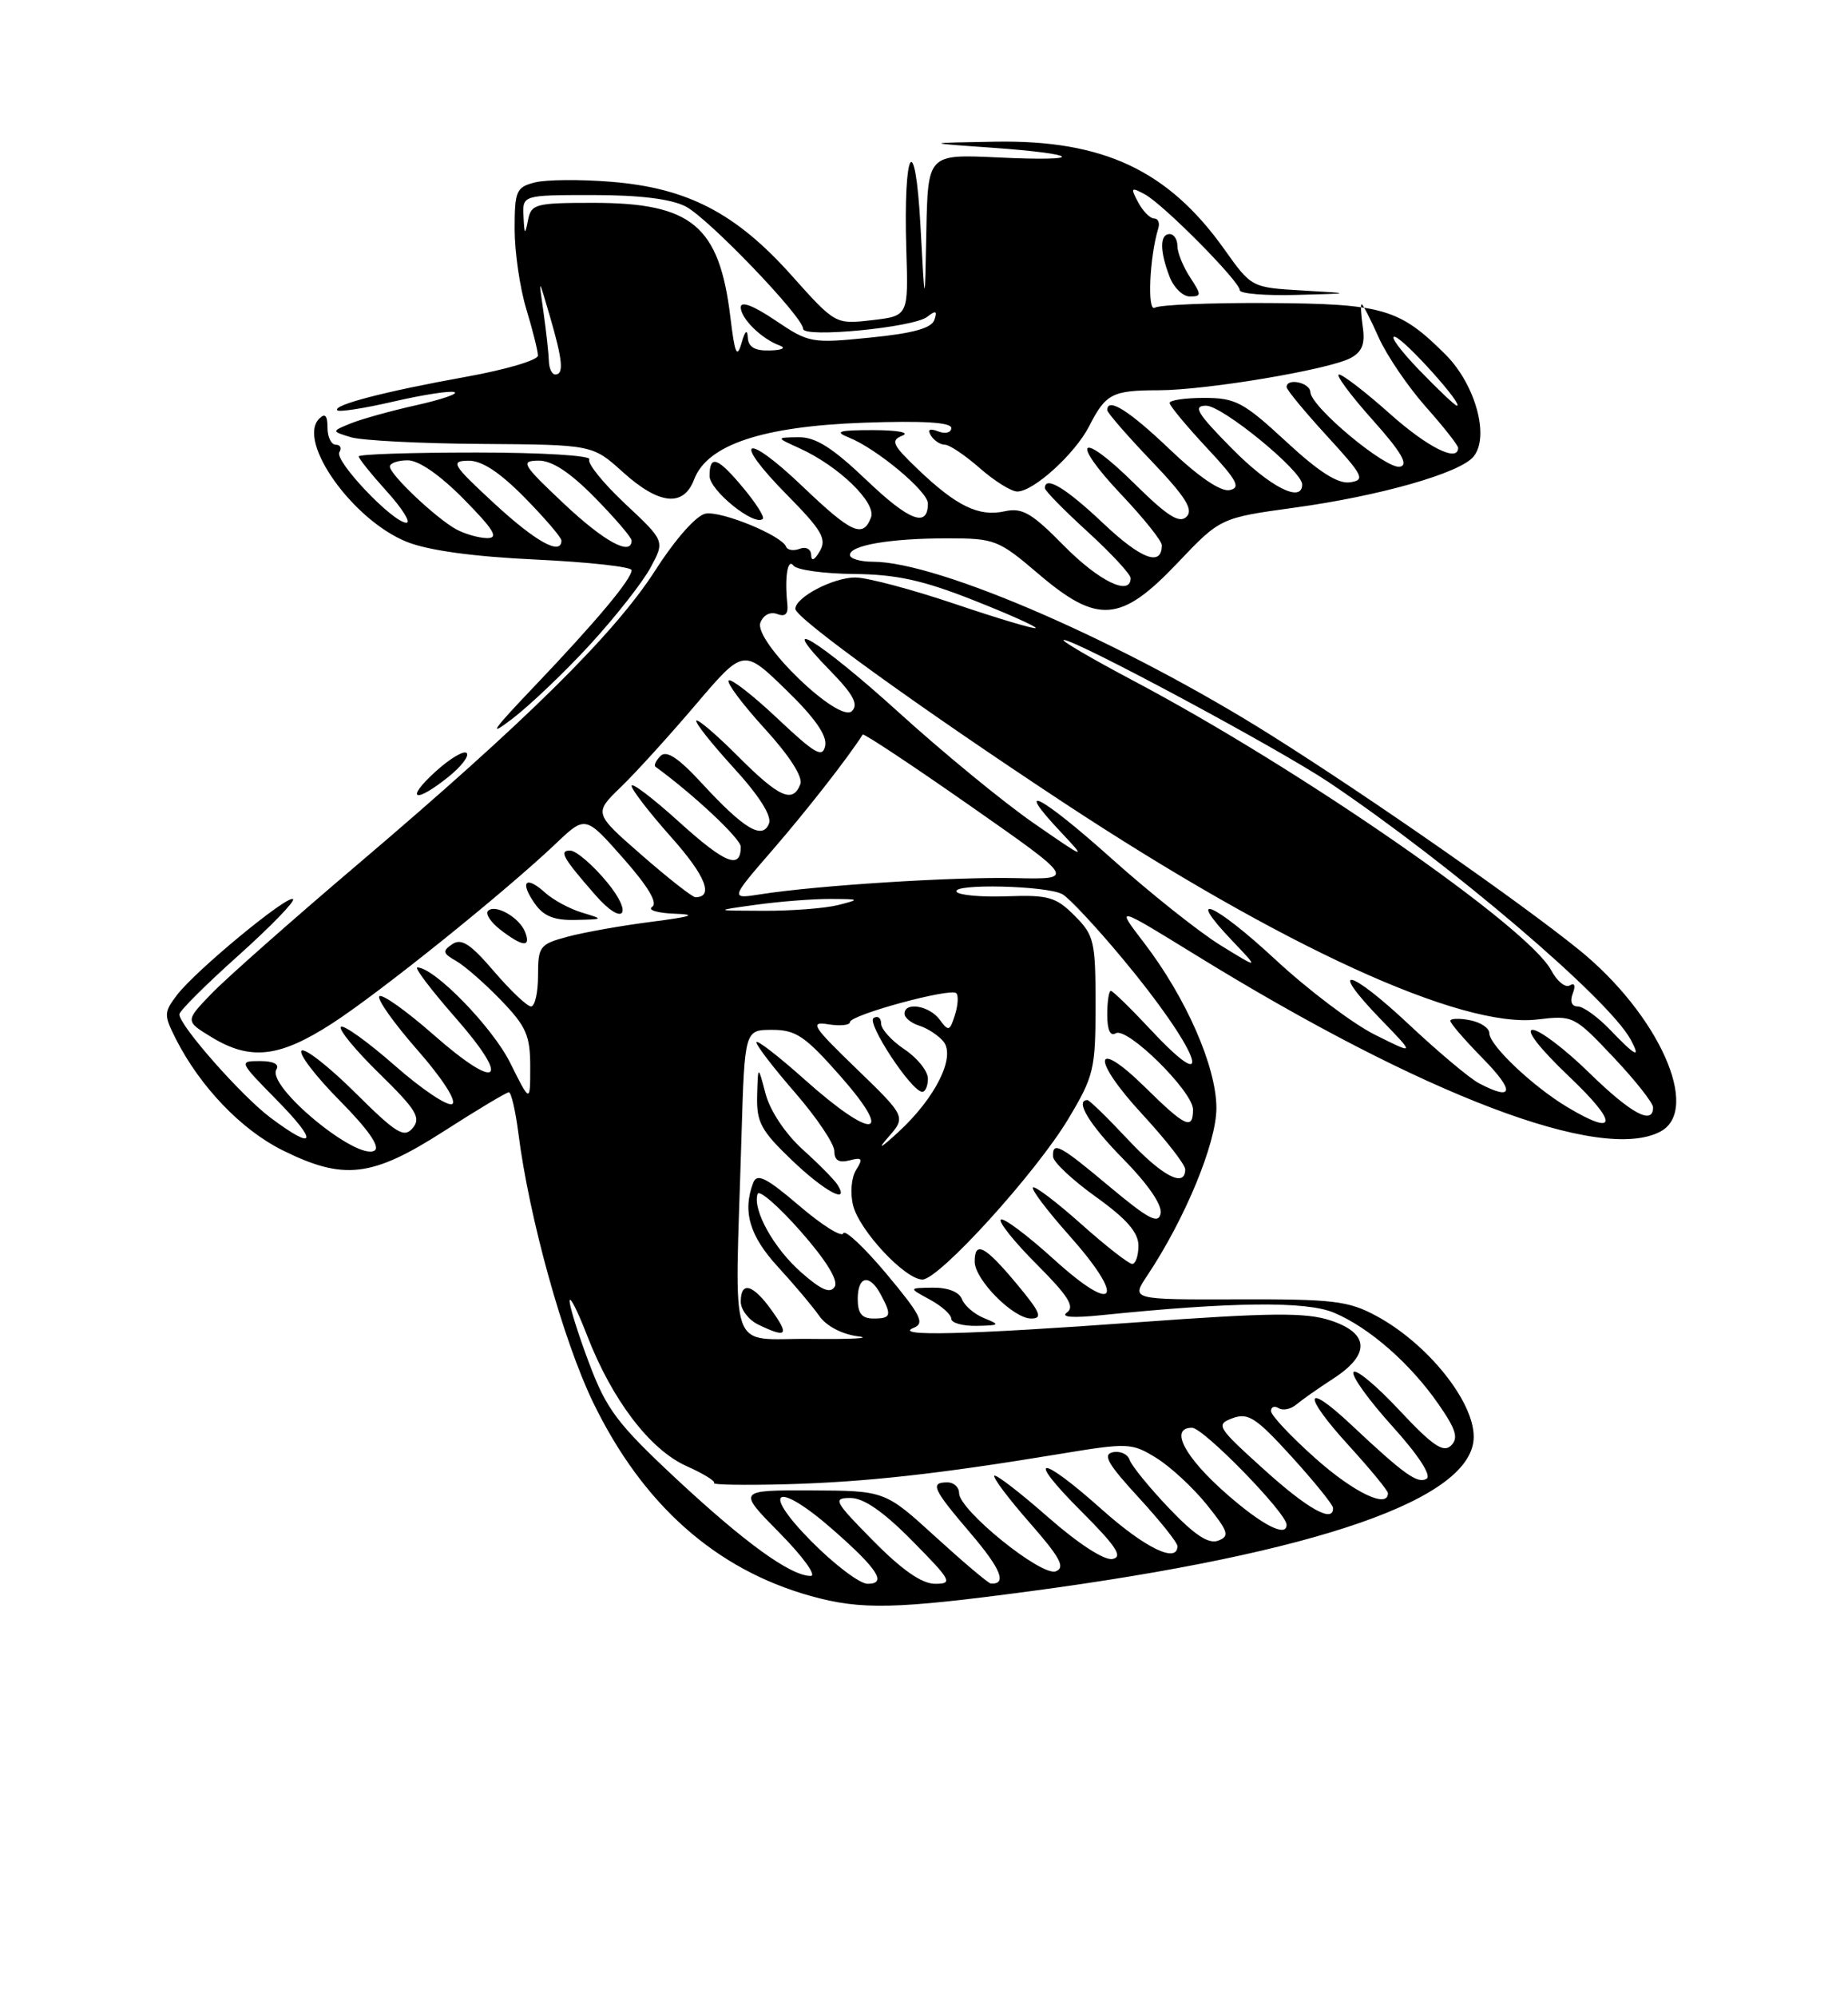 <?xml version="1.0" encoding="UTF-8" standalone="no"?>
<!DOCTYPE svg PUBLIC "-//W3C//DTD SVG 1.1//EN" "http://www.w3.org/Graphics/SVG/1.1/DTD/svg11.dtd" >
<svg xmlns="http://www.w3.org/2000/svg" xmlns:xlink="http://www.w3.org/1999/xlink" version="1.1" viewBox="0 0 237 256">
 <g >
 <path fill="currentColor"
d=" M 132.13 203.95 C 169.09 199.02 189.00 192.09 189.00 184.15 C 189.00 179.57 183.05 172.19 176.50 168.66 C 172.94 166.74 170.98 166.50 158.78 166.54 C 145.07 166.58 145.07 166.58 147.10 163.54 C 151.97 156.26 156.00 146.51 156.00 142.03 C 156.00 136.73 152.11 127.86 146.68 120.79 C 143.07 116.08 143.07 116.08 153.29 122.37 C 182.58 140.42 205.38 149.08 212.95 145.03 C 218.20 142.22 212.70 129.98 202.47 121.71 C 194.85 115.56 175.80 102.28 163.15 94.32 C 144.19 82.37 120.38 72.00 111.95 72.00 C 110.33 72.00 109.00 71.61 109.00 71.13 C 109.00 69.88 114.21 69.00 121.54 69.00 C 127.55 69.00 128.07 69.20 133.11 73.50 C 140.76 80.04 143.73 79.82 150.98 72.19 C 156.50 66.38 156.50 66.38 166.00 65.07 C 176.95 63.57 187.22 60.65 188.97 58.53 C 191.07 56.00 189.23 49.30 185.39 45.45 C 179.47 39.54 177.36 38.93 162.56 38.84 C 155.20 38.80 148.70 39.07 148.10 39.44 C 147.11 40.05 147.42 32.93 148.55 29.25 C 148.76 28.56 148.52 28.00 148.00 28.00 C 147.49 28.00 146.57 27.07 145.96 25.92 C 144.96 24.05 145.04 23.95 146.81 24.90 C 149.18 26.17 159.00 36.07 159.00 37.20 C 159.00 37.64 162.26 37.91 166.25 37.80 C 173.50 37.61 173.50 37.61 167.00 37.23 C 160.50 36.85 160.50 36.85 157.00 31.93 C 149.80 21.82 141.48 17.92 127.62 18.16 C 118.50 18.32 118.50 18.32 127.19 18.93 C 138.75 19.75 139.36 20.73 127.97 20.18 C 119.00 19.76 119.00 19.76 118.80 29.63 C 118.61 39.50 118.61 39.50 118.05 29.00 C 117.37 16.39 115.83 18.94 116.23 32.00 C 116.50 40.50 116.50 40.50 111.81 41.04 C 107.13 41.58 107.13 41.58 101.46 35.24 C 94.35 27.30 88.13 24.08 78.36 23.30 C 74.43 22.98 70.05 23.02 68.61 23.38 C 66.21 23.99 66.00 24.46 66.00 29.36 C 66.00 32.29 66.67 36.89 67.49 39.59 C 68.31 42.29 68.98 44.98 68.99 45.57 C 69.00 46.16 64.84 47.39 59.75 48.30 C 49.31 50.18 42.60 51.93 43.26 52.59 C 43.50 52.84 46.75 52.33 50.46 51.47 C 54.18 50.61 57.69 50.06 58.27 50.26 C 58.85 50.45 56.67 51.20 53.41 51.93 C 50.16 52.65 46.38 53.71 45.00 54.26 C 42.50 55.28 42.50 55.28 45.00 56.04 C 46.38 56.46 53.91 56.85 61.75 56.90 C 75.99 57.00 75.99 57.00 79.87 60.50 C 84.53 64.71 87.66 65.03 89.02 61.45 C 90.71 57.00 97.77 54.65 110.75 54.18 C 118.36 53.91 122.00 54.13 122.00 54.86 C 122.00 55.45 121.25 55.65 120.34 55.30 C 119.22 54.87 118.91 55.04 119.39 55.83 C 119.79 56.47 120.59 57.00 121.18 57.00 C 121.76 57.00 123.77 58.35 125.65 60.00 C 127.53 61.65 129.69 63.00 130.46 63.00 C 132.55 63.00 137.86 58.18 139.68 54.63 C 141.81 50.45 142.63 50.03 148.62 50.02 C 154.79 50.00 170.44 47.37 173.21 45.89 C 174.69 45.10 175.09 44.07 174.77 41.91 C 174.54 40.31 174.47 39.00 174.63 39.00 C 174.78 39.00 175.77 40.91 176.81 43.25 C 177.86 45.59 180.59 49.59 182.86 52.15 C 185.14 54.71 187.00 57.08 187.00 57.40 C 187.00 59.31 183.09 57.35 178.21 53.00 C 175.13 50.25 172.20 48.00 171.72 48.00 C 171.24 48.00 173.15 50.59 175.97 53.75 C 179.72 57.94 180.68 59.59 179.54 59.82 C 177.77 60.19 168.11 52.16 168.05 50.25 C 168.00 49.03 165.00 48.40 165.00 49.61 C 165.00 49.95 167.32 52.76 170.16 55.86 C 174.87 61.00 175.13 61.53 173.13 61.82 C 171.58 62.05 169.13 60.48 164.91 56.57 C 159.48 51.55 158.45 51.00 154.44 51.00 C 152.00 51.00 150.00 51.29 150.00 51.65 C 150.00 52.00 152.14 54.58 154.75 57.38 C 158.66 61.56 159.18 62.53 157.68 62.82 C 156.54 63.04 153.70 61.11 150.01 57.59 C 144.79 52.61 142.00 50.86 142.00 52.57 C 142.00 52.89 144.55 55.83 147.68 59.10 C 152.05 63.68 153.08 65.32 152.17 66.23 C 151.26 67.14 149.73 66.17 145.52 62.02 C 138.48 55.06 137.06 56.26 143.84 63.43 C 146.68 66.43 149.00 69.33 149.00 69.88 C 149.00 72.67 146.36 71.68 141.50 67.09 C 136.69 62.54 134.00 60.92 134.00 62.57 C 134.00 62.89 136.47 65.41 139.50 68.17 C 142.53 70.94 145.00 73.61 145.00 74.10 C 145.00 76.47 140.94 74.50 136.47 69.97 C 132.29 65.72 131.10 65.04 128.82 65.54 C 125.52 66.26 122.67 64.88 117.72 60.15 C 114.44 57.02 114.18 56.45 115.72 55.84 C 116.74 55.44 115.14 55.14 112.00 55.13 C 107.53 55.13 106.95 55.31 108.87 56.08 C 112.43 57.50 119.00 62.98 119.00 64.53 C 119.00 67.68 116.63 66.79 111.15 61.56 C 106.75 57.37 104.60 56.01 102.41 56.04 C 99.50 56.08 99.50 56.08 102.50 57.44 C 107.53 59.71 112.43 64.44 111.70 66.33 C 110.68 69.01 109.21 68.35 102.92 62.34 C 95.47 55.23 93.75 56.16 100.92 63.42 C 105.40 67.96 106.05 69.07 105.14 70.64 C 104.46 71.81 104.05 71.99 104.03 71.14 C 104.01 70.38 103.37 70.03 102.56 70.34 C 101.78 70.64 100.99 70.52 100.81 70.07 C 100.26 68.64 92.57 65.48 90.50 65.83 C 89.32 66.04 86.67 69.01 84.03 73.12 C 78.79 81.26 67.49 92.42 46.00 110.68 C 37.47 117.92 28.98 125.43 27.12 127.36 C 23.74 130.87 23.74 130.87 27.12 132.93 C 32.11 135.97 35.83 135.55 42.59 131.18 C 48.73 127.21 64.70 114.38 71.29 108.12 C 75.08 104.52 75.08 104.52 79.93 110.01 C 83.12 113.62 84.39 115.75 83.64 116.23 C 83.01 116.64 84.30 117.03 86.50 117.11 C 89.49 117.22 88.75 117.48 83.54 118.15 C 79.71 118.64 74.87 119.50 72.79 120.06 C 69.21 121.02 69.00 121.30 69.00 125.04 C 69.00 127.22 68.60 129.00 68.10 129.00 C 67.61 129.00 65.47 126.97 63.35 124.50 C 60.34 120.98 59.17 120.22 58.00 121.02 C 56.71 121.89 56.78 122.20 58.50 123.17 C 59.60 123.80 62.19 126.06 64.25 128.20 C 67.49 131.56 68.00 132.72 68.00 136.74 C 68.00 141.39 68.00 141.39 65.41 136.19 C 63.13 131.63 55.70 124.00 53.52 124.00 C 53.10 124.00 55.30 126.89 58.40 130.43 C 65.64 138.68 63.97 139.98 55.59 132.62 C 52.11 129.56 48.99 127.35 48.65 127.69 C 48.31 128.03 50.50 131.13 53.53 134.58 C 56.72 138.21 58.60 141.13 58.00 141.50 C 57.43 141.85 54.12 139.64 50.64 136.58 C 47.16 133.53 44.04 131.29 43.72 131.62 C 43.39 131.94 45.62 134.65 48.67 137.62 C 53.37 142.22 54.02 143.27 52.94 144.57 C 51.83 145.91 50.86 145.32 45.53 140.03 C 42.15 136.68 39.06 134.27 38.67 134.67 C 38.27 135.06 40.48 137.95 43.57 141.07 C 47.23 144.77 48.79 147.01 48.04 147.47 C 45.81 148.85 34.14 139.21 35.45 137.07 C 35.87 136.41 35.07 136.00 33.35 136.00 C 30.61 136.00 30.63 136.05 35.50 141.00 C 40.88 146.47 40.48 147.59 34.68 143.25 C 30.98 140.48 23.00 131.44 23.00 130.01 C 23.00 129.59 26.39 126.21 30.54 122.50 C 34.69 118.78 37.86 115.52 37.58 115.25 C 36.94 114.61 25.06 124.42 22.70 127.53 C 21.00 129.77 21.00 130.09 22.57 133.20 C 25.67 139.29 30.94 144.79 36.19 147.41 C 44.07 151.33 47.69 150.91 56.91 145.00 C 61.19 142.25 64.95 140.00 65.26 140.00 C 65.56 140.00 66.11 142.36 66.48 145.25 C 67.85 156.07 72.21 171.77 76.05 179.72 C 82.39 192.82 91.77 201.17 104.00 204.57 C 110.43 206.36 114.81 206.26 132.13 203.95 Z  M 67.35 119.47 C 66.63 117.60 63.51 115.82 62.59 116.75 C 62.21 117.12 62.94 118.22 64.20 119.19 C 67.04 121.37 68.12 121.47 67.35 119.47 Z  M 74.64 116.97 C 73.07 116.50 70.93 115.34 69.89 114.40 C 67.41 112.16 66.62 113.01 68.58 115.81 C 69.71 117.43 71.08 117.98 73.81 117.91 C 77.45 117.83 77.46 117.82 74.64 116.97 Z  M 77.81 113.02 C 75.99 110.83 73.88 109.03 73.13 109.02 C 71.64 109.00 72.20 109.98 76.38 114.75 C 79.97 118.85 81.30 117.23 77.81 113.02 Z  M 57.50 99.58 C 59.15 98.26 60.21 96.88 59.85 96.52 C 59.49 96.15 57.69 97.23 55.85 98.90 C 51.88 102.51 53.18 103.05 57.50 99.58 Z  M 75.76 82.52 C 78.98 79.00 82.44 74.60 83.44 72.73 C 85.27 69.34 85.27 69.34 80.15 64.55 C 77.34 61.91 75.28 59.36 75.58 58.88 C 75.88 58.39 69.45 58.00 61.06 58.00 C 52.78 58.00 46.00 58.22 46.00 58.50 C 46.00 58.77 47.63 60.80 49.62 63.00 C 51.61 65.20 52.73 67.00 52.12 67.00 C 50.40 67.00 42.85 59.06 43.52 57.96 C 43.85 57.43 43.64 57.00 43.06 57.00 C 42.48 57.00 42.00 56.01 42.00 54.80 C 42.00 53.26 41.69 52.91 40.94 53.66 C 38.04 56.56 45.23 66.67 52.17 69.45 C 54.91 70.55 60.71 71.35 68.70 71.72 C 75.46 72.04 81.00 72.65 81.00 73.08 C 81.00 74.24 76.47 79.64 68.58 87.92 C 63.10 93.66 62.45 94.61 65.71 92.12 C 68.02 90.35 72.55 86.03 75.76 82.52 Z  M 95.38 62.61 C 92.04 58.59 91.00 58.21 91.00 61.01 C 91.00 62.87 96.80 67.53 97.83 66.50 C 98.07 66.26 96.96 64.51 95.38 62.61 Z  M 152.62 35.54 C 151.73 34.18 151.00 32.38 151.00 31.54 C 151.00 30.69 150.55 30.00 150.00 30.00 C 148.73 30.00 148.72 32.14 149.98 35.43 C 150.51 36.85 151.69 38.00 152.59 38.00 C 154.10 38.00 154.11 37.81 152.62 35.54 Z  M 104.00 197.50 C 97.40 190.82 99.61 189.73 106.85 196.09 C 112.59 201.13 113.78 203.00 111.27 203.00 C 110.26 203.00 106.99 200.53 104.00 197.50 Z  M 112.00 197.50 C 106.98 192.42 106.76 192.00 109.07 192.00 C 110.77 192.00 113.30 193.75 117.00 197.50 C 122.02 202.58 122.24 203.00 119.93 203.00 C 118.23 203.00 115.70 201.25 112.00 197.50 Z  M 120.00 197.00 C 113.50 191.07 113.50 191.07 104.03 191.03 C 94.57 191.00 94.57 191.00 100.00 196.50 C 102.99 199.53 104.77 202.00 103.97 201.99 C 101.39 201.99 95.51 197.73 86.68 189.50 C 79.17 182.49 77.78 180.65 75.55 174.72 C 74.15 171.00 73.02 167.40 73.05 166.73 C 73.08 166.05 74.09 168.06 75.30 171.19 C 78.49 179.42 83.34 185.80 88.02 187.90 C 90.20 188.87 91.80 189.86 91.58 190.09 C 91.35 190.31 95.51 190.38 100.83 190.24 C 110.99 189.96 120.39 188.92 135.76 186.38 C 144.73 184.90 145.13 184.92 148.31 186.88 C 150.12 188.00 153.02 190.69 154.77 192.86 C 157.55 196.32 157.73 196.89 156.23 197.47 C 155.00 197.94 153.20 196.75 149.92 193.31 C 147.40 190.66 145.13 187.88 144.88 187.13 C 144.63 186.38 143.66 185.94 142.72 186.14 C 141.37 186.42 142.08 187.65 146.01 191.92 C 148.75 194.90 151.00 197.71 151.00 198.17 C 151.00 200.43 146.88 198.43 141.34 193.50 C 133.23 186.26 131.39 186.43 138.70 193.74 C 143.17 198.21 144.05 199.56 142.67 199.82 C 141.63 200.03 138.27 197.85 134.41 194.46 C 130.84 191.32 127.73 188.93 127.52 189.15 C 127.30 189.37 129.34 192.08 132.05 195.17 C 135.97 199.64 136.66 200.92 135.40 201.40 C 133.57 202.10 123.00 193.56 123.00 191.38 C 123.00 190.62 122.33 190.00 121.50 190.00 C 119.23 190.00 119.61 190.83 124.46 196.51 C 128.36 201.07 129.18 203.09 127.08 202.97 C 126.76 202.95 123.58 200.26 120.00 197.00 Z  M 157.36 191.53 C 151.91 186.77 149.93 183.00 152.87 183.00 C 154.34 183.00 165.00 193.93 165.00 195.43 C 165.00 197.09 161.90 195.50 157.36 191.53 Z  M 162.06 188.31 C 156.06 182.89 155.88 182.59 158.08 181.77 C 160.08 181.04 161.09 181.70 165.65 186.71 C 168.54 189.89 170.93 192.84 170.95 193.25 C 171.08 195.30 167.72 193.44 162.06 188.31 Z  M 168.70 186.92 C 165.56 184.13 163.00 181.40 163.00 180.86 C 163.00 180.32 163.44 180.16 163.99 180.49 C 164.53 180.83 165.54 180.62 166.24 180.03 C 166.93 179.45 169.07 177.94 171.00 176.69 C 175.77 173.60 175.63 170.88 170.62 169.24 C 167.45 168.20 162.97 168.24 145.89 169.48 C 123.87 171.08 114.36 171.32 117.20 170.18 C 118.63 169.61 118.07 168.52 113.70 163.29 C 110.84 159.88 108.34 157.54 108.15 158.08 C 107.96 158.63 105.42 157.04 102.51 154.55 C 98.27 150.93 97.08 150.34 96.60 151.59 C 95.20 155.26 96.12 158.41 99.78 162.39 C 101.86 164.65 104.24 167.48 105.07 168.67 C 105.97 169.96 107.98 171.02 110.04 171.28 C 111.94 171.52 109.22 171.67 104.00 171.61 C 93.18 171.48 94.24 174.56 95.09 145.75 C 95.50 132.00 95.50 132.00 99.03 132.00 C 102.09 132.00 103.26 132.80 107.84 138.00 C 114.80 145.91 111.94 146.17 103.25 138.42 C 99.81 135.35 97.00 133.18 97.00 133.59 C 97.00 134.01 99.25 136.93 102.00 140.09 C 104.75 143.26 107.00 146.61 107.00 147.54 C 107.00 148.72 107.58 149.08 108.94 148.73 C 110.57 148.30 110.71 148.50 109.79 149.96 C 109.18 150.94 109.01 152.92 109.41 154.51 C 110.23 157.75 116.08 164.00 118.30 164.00 C 120.44 164.00 132.85 150.34 137.00 143.42 C 140.29 137.93 140.50 137.05 140.50 128.81 C 140.50 120.63 140.32 119.87 137.81 117.36 C 135.43 114.97 134.45 114.69 129.15 114.88 C 125.87 115.00 122.96 114.74 122.68 114.30 C 122.02 113.22 134.31 113.51 136.26 114.62 C 137.11 115.10 140.55 118.77 143.89 122.78 C 153.57 134.35 156.42 141.44 147.61 132.02 C 145.03 129.26 142.71 127.00 142.46 127.00 C 142.21 127.00 142.00 128.38 142.00 130.06 C 142.00 132.02 142.39 132.87 143.09 132.44 C 144.53 131.55 153.00 139.90 153.00 142.21 C 153.00 144.89 152.02 144.44 146.90 139.40 C 140.22 132.82 139.87 135.66 146.49 142.81 C 149.52 146.09 152.00 149.27 152.00 149.88 C 152.00 152.31 149.05 150.76 144.60 146.00 C 142.02 143.25 139.71 141.00 139.46 141.00 C 137.79 141.00 139.73 144.18 144.10 148.60 C 147.20 151.75 149.06 154.44 148.85 155.52 C 148.57 156.94 147.34 156.30 142.35 152.14 C 135.87 146.71 134.97 146.24 135.05 148.25 C 135.07 148.94 137.55 151.26 140.55 153.41 C 144.49 156.23 146.00 157.97 146.00 159.66 C 146.00 160.95 145.64 162.00 145.20 162.00 C 144.76 162.00 141.81 159.70 138.65 156.88 C 135.49 154.06 132.71 151.96 132.47 152.20 C 132.23 152.44 134.31 155.19 137.09 158.31 C 144.45 166.57 143.18 168.68 135.21 161.46 C 131.75 158.32 128.66 156.01 128.35 156.32 C 128.04 156.63 130.12 159.22 132.98 162.08 C 136.99 166.09 137.87 167.49 136.84 168.22 C 135.97 168.83 137.52 168.95 141.26 168.57 C 157.96 166.86 167.52 166.75 171.07 168.25 C 175.60 170.15 180.87 174.76 184.50 180.00 C 186.74 183.23 187.07 184.33 186.08 185.29 C 185.11 186.24 183.71 185.29 179.47 180.76 C 176.52 177.60 173.87 175.40 173.58 175.87 C 173.29 176.34 175.53 179.45 178.55 182.79 C 181.89 186.48 183.61 189.12 182.96 189.53 C 181.81 190.23 180.10 189.01 173.27 182.60 C 167.21 176.91 167.00 178.74 172.96 185.26 C 175.73 188.30 178.00 191.05 178.00 191.39 C 178.00 193.41 173.62 191.30 168.70 186.92 Z  M 99.00 168.00 C 96.57 164.59 95.00 164.14 95.00 166.85 C 95.00 167.86 96.01 169.18 97.25 169.78 C 100.90 171.54 101.26 171.17 99.00 168.00 Z  M 126.23 168.96 C 124.98 168.46 123.69 167.36 123.37 166.52 C 123.01 165.59 121.56 165.02 119.64 165.04 C 116.50 165.08 116.50 165.08 119.25 166.57 C 120.76 167.39 122.00 168.50 122.00 169.03 C 122.00 169.56 123.46 169.97 125.25 169.94 C 128.22 169.88 128.31 169.80 126.23 168.96 Z  M 130.34 164.50 C 126.31 159.68 125.00 158.99 125.00 161.70 C 125.00 164.01 129.94 169.00 132.24 169.00 C 133.77 169.00 133.44 168.21 130.34 164.50 Z  M 107.42 151.87 C 107.04 151.25 105.03 149.21 102.95 147.34 C 100.73 145.33 98.78 142.41 98.19 140.22 C 97.21 136.50 97.21 136.50 97.10 140.42 C 97.01 143.83 97.59 144.91 101.52 148.67 C 105.70 152.68 109.04 154.49 107.42 151.87 Z  M 110.00 166.50 C 110.00 163.52 111.52 163.23 112.96 165.93 C 114.40 168.62 114.28 169.00 112.00 169.00 C 110.53 169.00 110.00 168.33 110.00 166.50 Z  M 102.76 163.09 C 99.24 160.01 96.48 155.05 97.16 153.03 C 97.35 152.44 99.83 154.59 102.67 157.81 C 105.96 161.55 107.54 164.12 107.05 164.92 C 106.48 165.84 105.34 165.36 102.76 163.09 Z  M 113.86 145.82 C 116.21 143.15 116.21 143.15 109.86 137.00 C 104.17 131.51 103.79 130.90 106.25 131.29 C 107.76 131.53 109.00 131.40 109.00 131.01 C 109.00 130.09 121.91 126.58 122.64 127.30 C 122.94 127.60 122.86 128.87 122.46 130.11 C 121.81 132.18 121.64 132.23 120.51 130.69 C 119.20 128.90 116.00 128.36 116.00 129.93 C 116.00 130.45 116.86 131.14 117.91 131.47 C 118.96 131.80 120.34 132.71 120.98 133.48 C 122.60 135.43 119.99 140.70 115.22 145.09 C 112.98 147.15 112.45 147.44 113.86 145.82 Z  M 119.00 138.25 C 119.00 137.29 117.65 135.60 116.00 134.50 C 114.35 133.40 113.00 131.91 113.00 131.19 C 113.00 130.47 112.57 130.15 112.04 130.48 C 111.08 131.07 116.83 139.82 118.25 139.94 C 118.66 139.97 119.00 139.21 119.00 138.25 Z  M 201.00 141.90 C 196.56 139.24 191.00 133.97 191.00 132.42 C 191.00 131.77 189.88 131.02 188.50 130.76 C 187.12 130.49 186.00 130.54 186.00 130.85 C 186.00 131.17 187.89 133.35 190.21 135.71 C 194.31 139.89 194.10 141.17 189.68 138.85 C 188.48 138.22 184.42 134.81 180.66 131.28 C 172.96 124.06 170.22 123.56 177.06 130.63 C 181.50 135.21 181.50 135.21 176.34 132.63 C 173.50 131.22 167.73 126.86 163.51 122.94 C 155.72 115.72 151.79 114.05 158.07 120.62 C 161.50 124.22 161.50 124.22 156.50 121.14 C 153.75 119.44 147.48 114.45 142.56 110.05 C 133.51 101.94 129.78 100.00 136.07 106.67 C 139.40 110.21 139.31 110.18 132.50 105.46 C 128.65 102.79 120.89 96.42 115.25 91.30 C 105.00 82.01 99.12 78.44 106.50 86.00 C 109.43 89.00 110.12 90.28 109.26 91.14 C 107.61 92.79 96.61 82.17 97.52 79.80 C 97.90 78.82 98.79 78.37 99.67 78.70 C 100.71 79.10 101.11 78.70 100.97 77.39 C 100.61 73.98 101.01 71.48 101.77 72.50 C 102.17 73.05 105.65 73.53 109.50 73.57 C 114.95 73.62 118.34 74.36 124.82 76.92 C 129.39 78.72 132.99 80.33 132.82 80.50 C 132.64 80.66 128.00 79.28 122.50 77.42 C 117.00 75.56 111.25 74.03 109.71 74.02 C 106.90 74.00 102.00 76.55 102.00 78.04 C 102.00 79.21 117.75 90.58 136.34 102.83 C 164.43 121.33 187.36 131.83 197.16 130.67 C 201.75 130.12 201.90 130.20 206.91 135.50 C 209.71 138.46 212.00 141.36 212.00 141.94 C 212.00 144.27 209.17 142.73 203.81 137.50 C 200.71 134.47 197.45 132.00 196.56 132.00 C 195.60 132.00 197.47 134.40 201.22 137.97 C 207.56 143.98 207.45 145.76 201.00 141.90 Z  M 206.50 132.00 C 204.92 130.35 203.05 129.00 202.34 129.00 C 201.56 129.00 201.31 128.35 201.70 127.34 C 202.09 126.33 201.94 125.92 201.32 126.30 C 200.76 126.65 199.68 125.77 198.92 124.34 C 195.94 118.79 166.80 98.60 145.50 87.33 C 140.00 84.42 135.91 82.03 136.42 82.02 C 137.96 81.99 164.13 96.03 170.50 100.32 C 186.13 110.84 206.32 128.05 209.13 133.25 C 210.48 135.76 209.78 135.42 206.50 132.00 Z  M 97.00 115.96 C 100.03 115.54 104.30 115.21 106.50 115.22 C 110.31 115.24 110.35 115.27 107.50 116.00 C 105.85 116.42 101.58 116.75 98.00 116.74 C 91.50 116.72 91.50 116.72 97.00 115.96 Z  M 82.32 109.62 C 76.15 104.24 76.15 104.24 79.62 100.88 C 81.53 99.04 85.85 94.28 89.22 90.32 C 95.35 83.12 95.35 83.12 100.78 88.39 C 104.47 91.96 106.09 94.27 105.83 95.57 C 105.51 97.20 104.56 96.66 99.71 92.09 C 96.56 89.12 93.74 86.93 93.45 87.22 C 93.16 87.51 95.23 90.28 98.06 93.38 C 101.25 96.87 102.99 99.58 102.64 100.51 C 101.68 103.00 99.94 102.23 94.70 96.99 C 91.95 94.23 89.52 92.15 89.30 92.36 C 89.09 92.58 91.23 95.28 94.06 98.38 C 97.35 101.97 99.00 104.57 98.62 105.55 C 97.80 107.68 95.42 106.26 90.08 100.47 C 87.01 97.14 85.48 96.12 84.71 96.89 C 84.12 97.48 83.83 98.11 84.07 98.28 C 88.95 101.83 95.00 107.50 95.00 108.53 C 95.00 111.49 93.01 110.70 87.14 105.39 C 83.76 102.33 81.00 100.23 81.00 100.72 C 81.00 101.20 83.28 104.16 86.07 107.29 C 90.48 112.23 91.59 115.00 89.18 115.00 C 88.80 115.00 85.71 112.58 82.32 109.62 Z  M 99.14 108.87 C 103.51 103.82 108.75 97.12 110.64 94.15 C 110.76 93.96 116.95 98.06 124.39 103.26 C 137.92 112.72 137.92 112.72 130.21 112.55 C 122.37 112.37 104.72 113.49 97.56 114.62 C 93.62 115.24 93.62 115.24 99.14 108.87 Z  M 158.00 57.50 C 153.51 52.96 152.94 52.00 154.68 52.00 C 156.78 52.00 167.00 60.37 167.00 62.09 C 167.00 64.54 162.88 62.44 158.00 57.50 Z  M 181.96 47.38 C 179.51 44.83 178.14 42.95 178.92 43.18 C 180.22 43.58 187.79 52.00 186.84 52.00 C 186.61 52.00 184.41 49.92 181.96 47.38 Z  M 70.39 46.25 C 70.36 45.29 70.05 42.48 69.70 40.00 C 69.05 35.50 69.05 35.50 70.51 40.50 C 72.17 46.20 72.34 48.00 71.21 48.00 C 70.78 48.00 70.41 47.21 70.39 46.25 Z  M 93.67 40.66 C 92.25 28.94 88.74 26.00 76.12 26.00 C 68.64 26.00 68.11 26.14 67.71 28.25 C 67.33 30.18 67.25 30.11 67.14 27.75 C 67.00 25.00 67.00 25.00 76.05 25.00 C 82.03 25.00 86.06 25.50 87.93 26.46 C 90.85 27.97 103.00 40.62 103.00 42.15 C 103.00 43.35 117.18 41.98 118.91 40.61 C 120.01 39.75 120.22 39.83 119.83 41.00 C 119.48 42.06 117.09 42.73 111.60 43.27 C 104.08 44.03 103.74 43.97 99.43 41.06 C 96.63 39.17 95.00 38.55 95.00 39.38 C 95.00 40.82 97.65 43.43 100.00 44.29 C 100.85 44.60 100.31 44.88 98.75 44.92 C 96.80 44.98 95.97 44.49 95.90 43.25 C 95.84 42.13 95.54 42.40 95.09 44.00 C 94.51 46.00 94.23 45.33 93.67 40.66 Z  M 63.41 64.55 C 58.01 59.56 57.72 59.09 60.04 59.05 C 61.78 59.01 64.05 60.50 67.29 63.78 C 69.88 66.42 72.00 68.89 72.00 69.28 C 72.00 71.26 68.73 69.46 63.41 64.55 Z  M 72.30 64.54 C 66.97 59.52 66.71 59.07 69.04 59.04 C 70.77 59.01 73.07 60.51 76.29 63.78 C 78.88 66.42 81.00 68.89 81.00 69.28 C 81.00 71.34 77.46 69.41 72.30 64.54 Z  M 58.50 67.84 C 55.89 66.40 50.00 60.83 50.00 59.80 C 50.00 59.36 51.03 59.00 52.29 59.00 C 53.71 59.00 56.44 60.89 59.50 64.00 C 63.37 67.93 64.00 68.99 62.46 68.97 C 61.38 68.95 59.60 68.44 58.50 67.84 Z "/>
</g>
</svg>